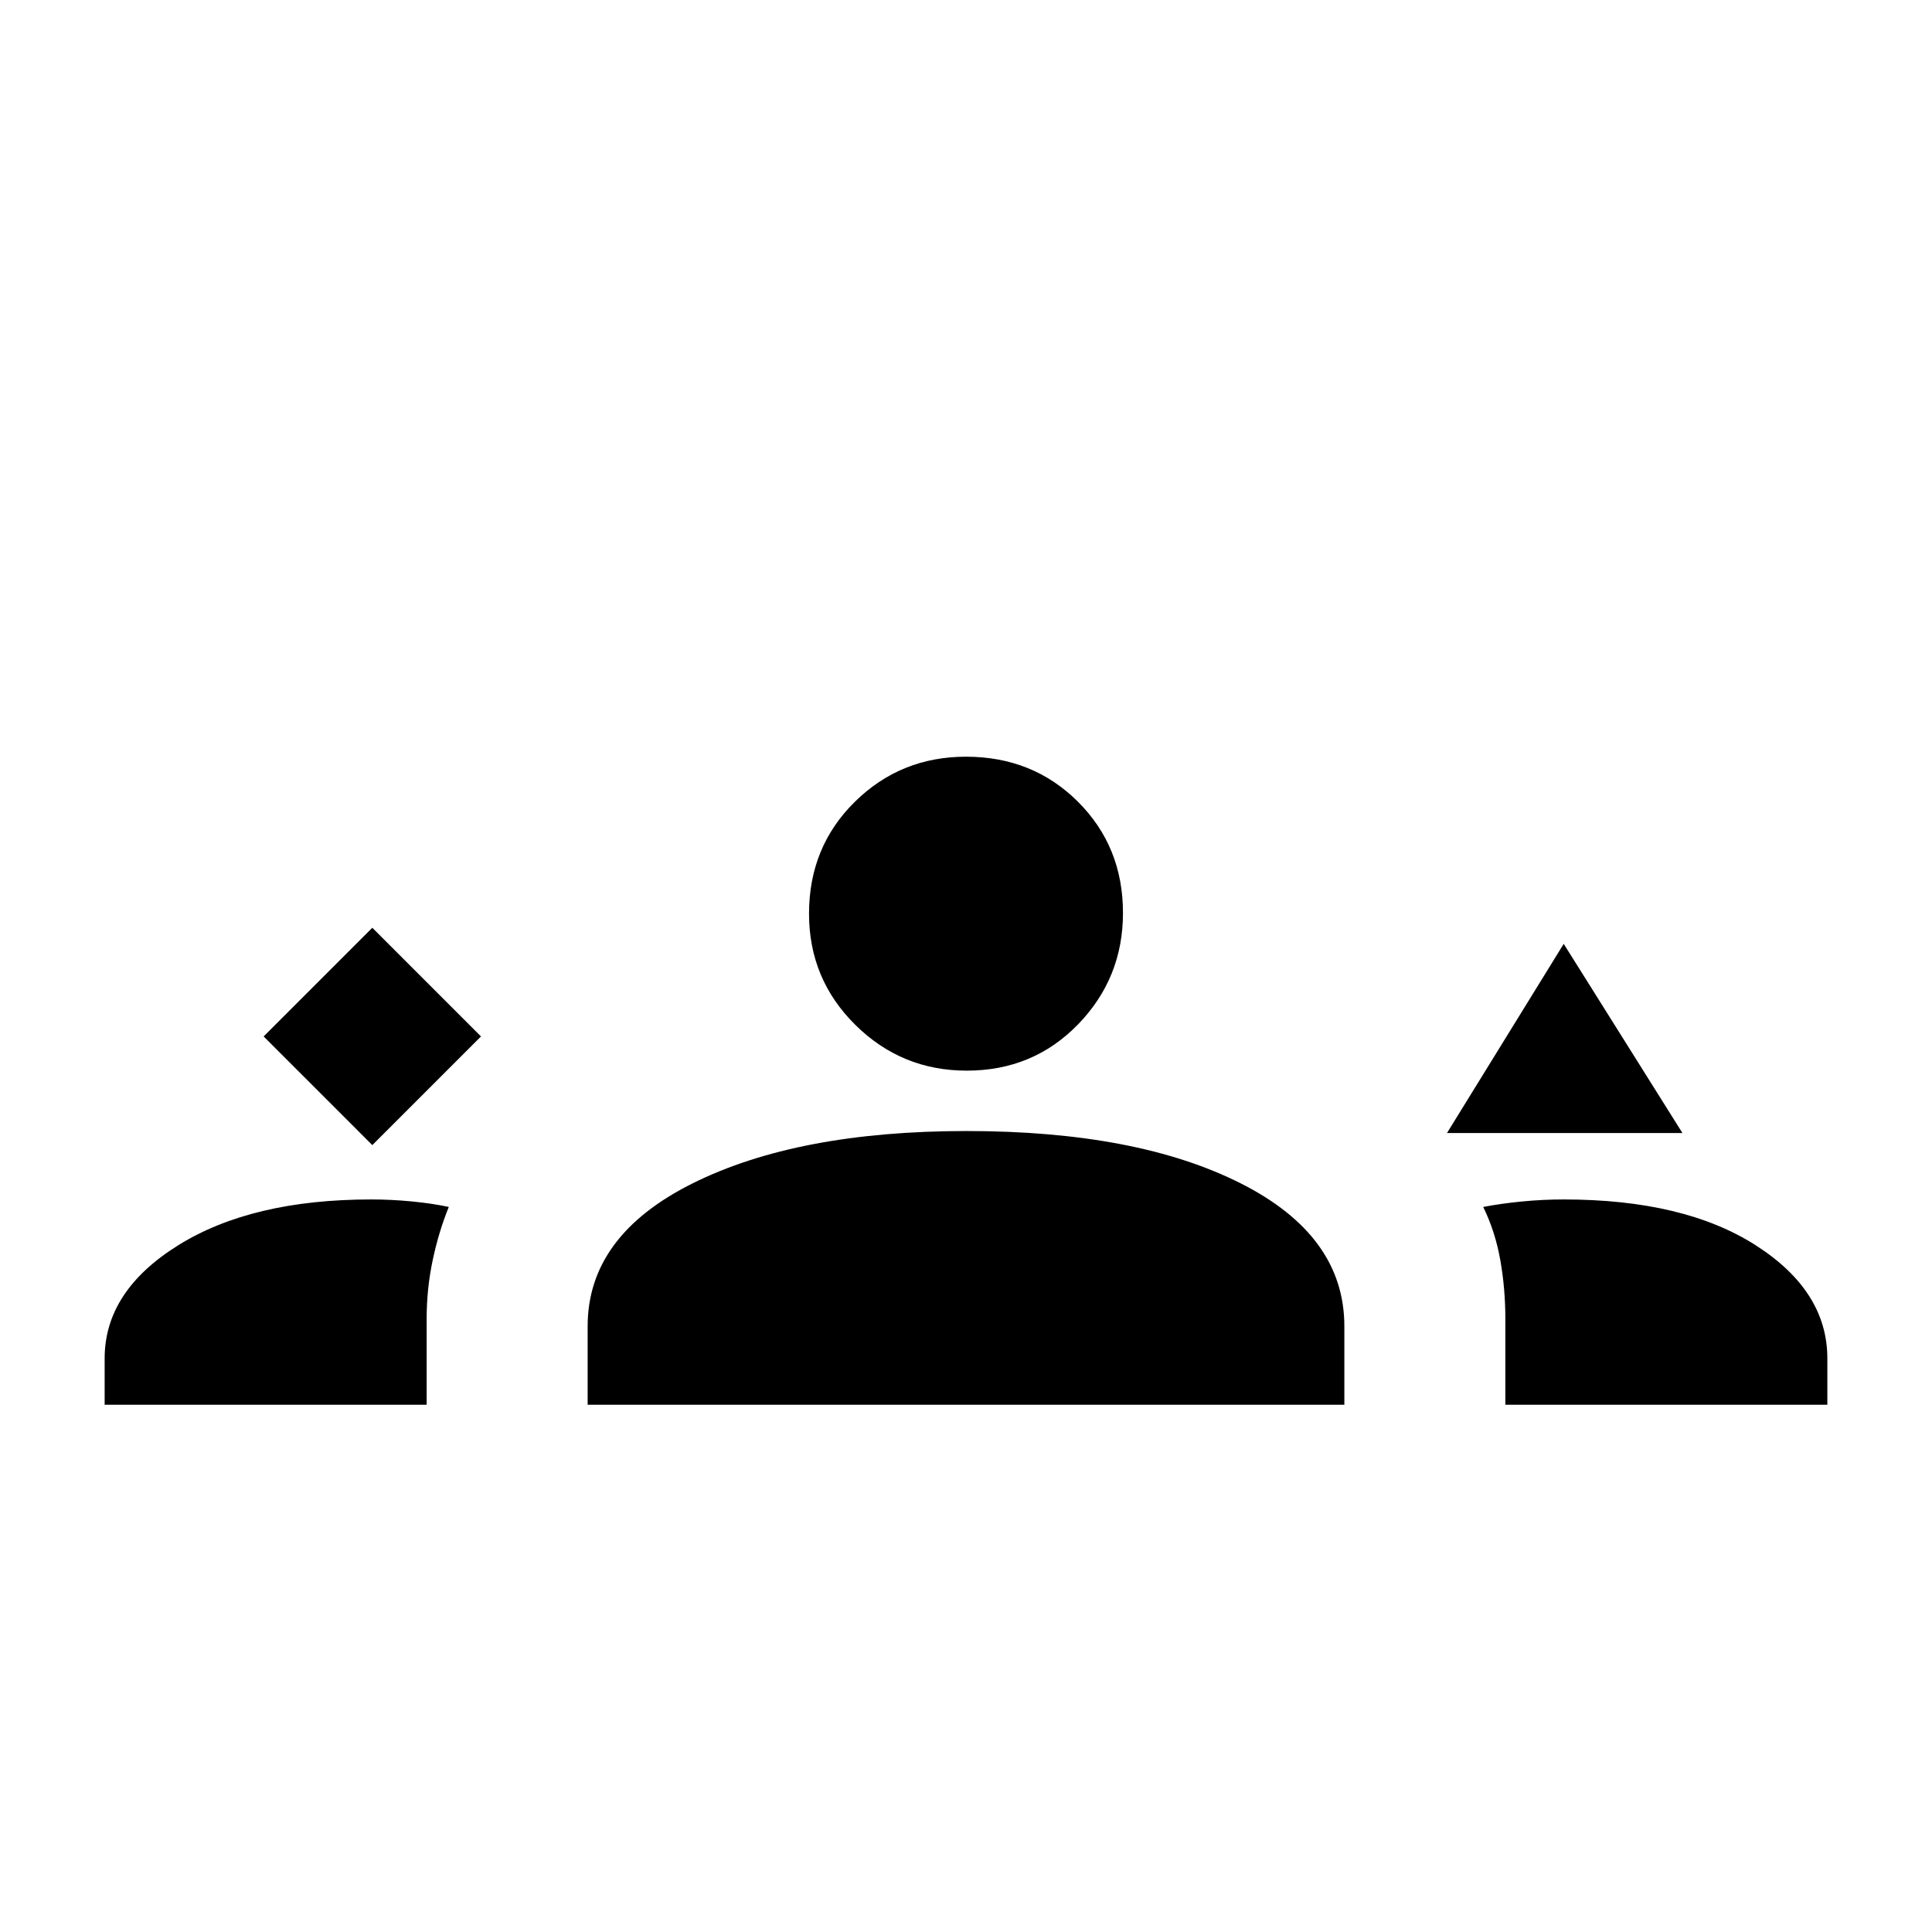 <svg xmlns="http://www.w3.org/2000/svg" width="48" height="48" viewBox="0 -960 960 960"><path d="m185-391 54-54-54-54-54 54 54 54Zm534-6 58-94 59 94H719Zm-238.647-31Q448-428 425-450.75T402-506q0-33.15 22.75-55.575Q447.5-584 480-584q33.15 0 55.575 22.323Q558-539.353 558-506.353 558-474 535.677-451q-22.324 23-55.324 23ZM52-262v-23q0-33.464 36.555-56.232T184.427-364q10.129 0 20.351 1T223-360.273q-5 12.273-8 26.452-3 14.179-3 29.12V-262H52Zm240 0v-39q0-45 52.168-71t136.108-26Q565-398 616.5-372q51.5 26 51.5 71v39H292Zm485-102q59.8 0 95.4 22.768Q908-318.464 908-285v23H748v-42.701q0-14.941-2.5-29.12t-8.5-26.452Q746-362 756.357-363q10.357-1 20.643-1Z"/></svg>
